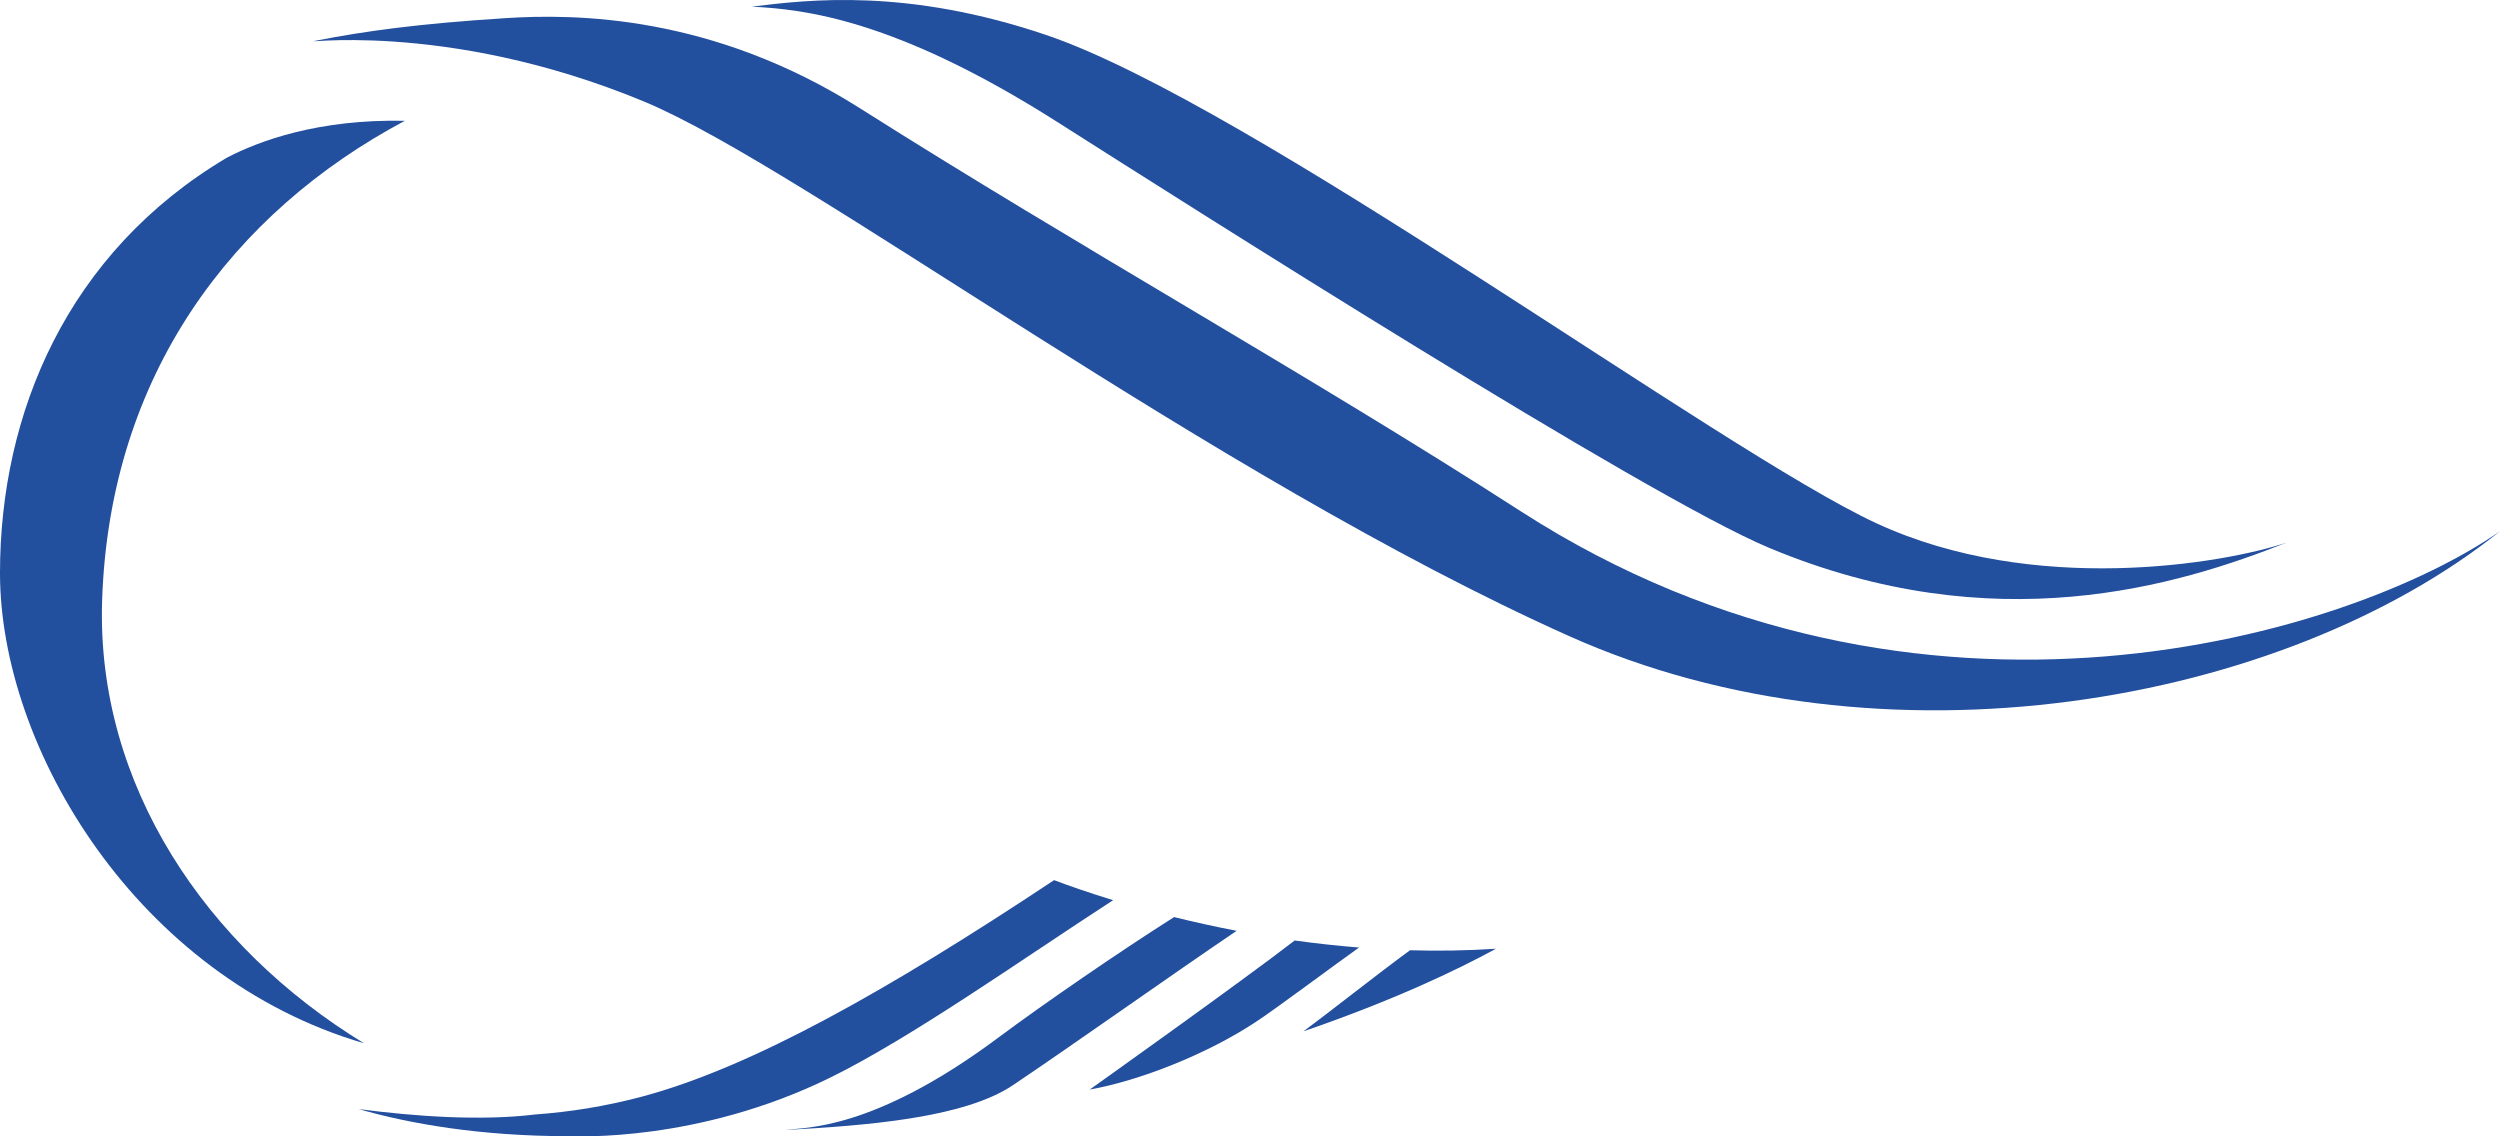 <svg width="88" height="40" viewBox="0 0 88 40" fill="none" xmlns="http://www.w3.org/2000/svg">
<path fill-rule="evenodd" clip-rule="evenodd" d="M53.542 18.004C46.093 13.207 37.951 8.678 30.27 3.811C25.063 0.512 20.237 0.481 17.786 0.639C14.706 0.836 12.863 1.094 11.169 1.422C10.14 1.622 15.55 0.617 22.674 3.576C28.291 5.909 42.667 16.767 55.239 22.393C66.245 27.319 80.365 24.817 88 18.698C82.826 22.316 67.613 27.064 53.542 18.004Z" fill="#224F9E"/>
<path fill-rule="evenodd" clip-rule="evenodd" d="M26.463 0.234C28.29 0.327 31.505 0.662 37.216 4.293C41.884 7.261 57.938 17.476 62.282 19.288C70.211 22.597 76.663 20.614 80.495 19.097C78.266 19.847 71.584 20.982 66.047 18.418C60.592 15.893 44.029 3.669 36.817 1.229C31.941 -0.42 28.497 -0.018 26.463 0.234Z" fill="#224F9E"/>
<path fill-rule="evenodd" clip-rule="evenodd" d="M3.595 21.133C3.857 13.184 8.192 7.479 14.25 4.252C11.2 4.187 9.117 4.961 7.987 5.55C2.359 8.891 0 14.561 0 20.169C0 26.34 4.839 34.391 12.812 36.723C7.25 33.331 3.381 27.614 3.595 21.133Z" fill="#224F9E"/>
<path fill-rule="evenodd" clip-rule="evenodd" d="M49.633 33.449C48.47 34.298 46.778 35.643 45.883 36.302C49.071 35.205 51.276 34.149 52.657 33.396C51.629 33.464 50.618 33.477 49.633 33.449Z" fill="#224F9E"/>
<path fill-rule="evenodd" clip-rule="evenodd" d="M45.573 33.105C43.696 34.556 38.361 38.351 38.359 38.352C40.121 38.038 42.469 37.113 44.191 35.981C44.972 35.467 46.796 34.093 47.838 33.353C47.059 33.291 46.301 33.206 45.573 33.105Z" fill="#224F9E"/>
<path fill-rule="evenodd" clip-rule="evenodd" d="M41.329 32.281C39.405 33.498 36.691 35.367 35.15 36.517C30.699 39.838 28.293 39.671 27.669 39.775C30.425 39.62 33.913 39.37 35.657 38.197C37.824 36.74 41.242 34.312 43.529 32.765C42.745 32.614 42.008 32.45 41.329 32.281Z" fill="#224F9E"/>
<path fill-rule="evenodd" clip-rule="evenodd" d="M37.104 30.981C31.27 34.854 26.455 37.571 22.597 38.601C21.297 38.948 20.041 39.143 18.853 39.228C18.852 39.228 18.851 39.228 18.851 39.228C16.938 39.463 14.635 39.301 12.627 39.04C14.429 39.556 16.892 39.994 20.044 39.994C20.269 39.994 24.555 40.215 29.193 37.947C32.05 36.551 35.97 33.769 39.182 31.686C38.276 31.409 37.568 31.157 37.104 30.981H37.104Z" fill="#224F9E"/>
</svg>
